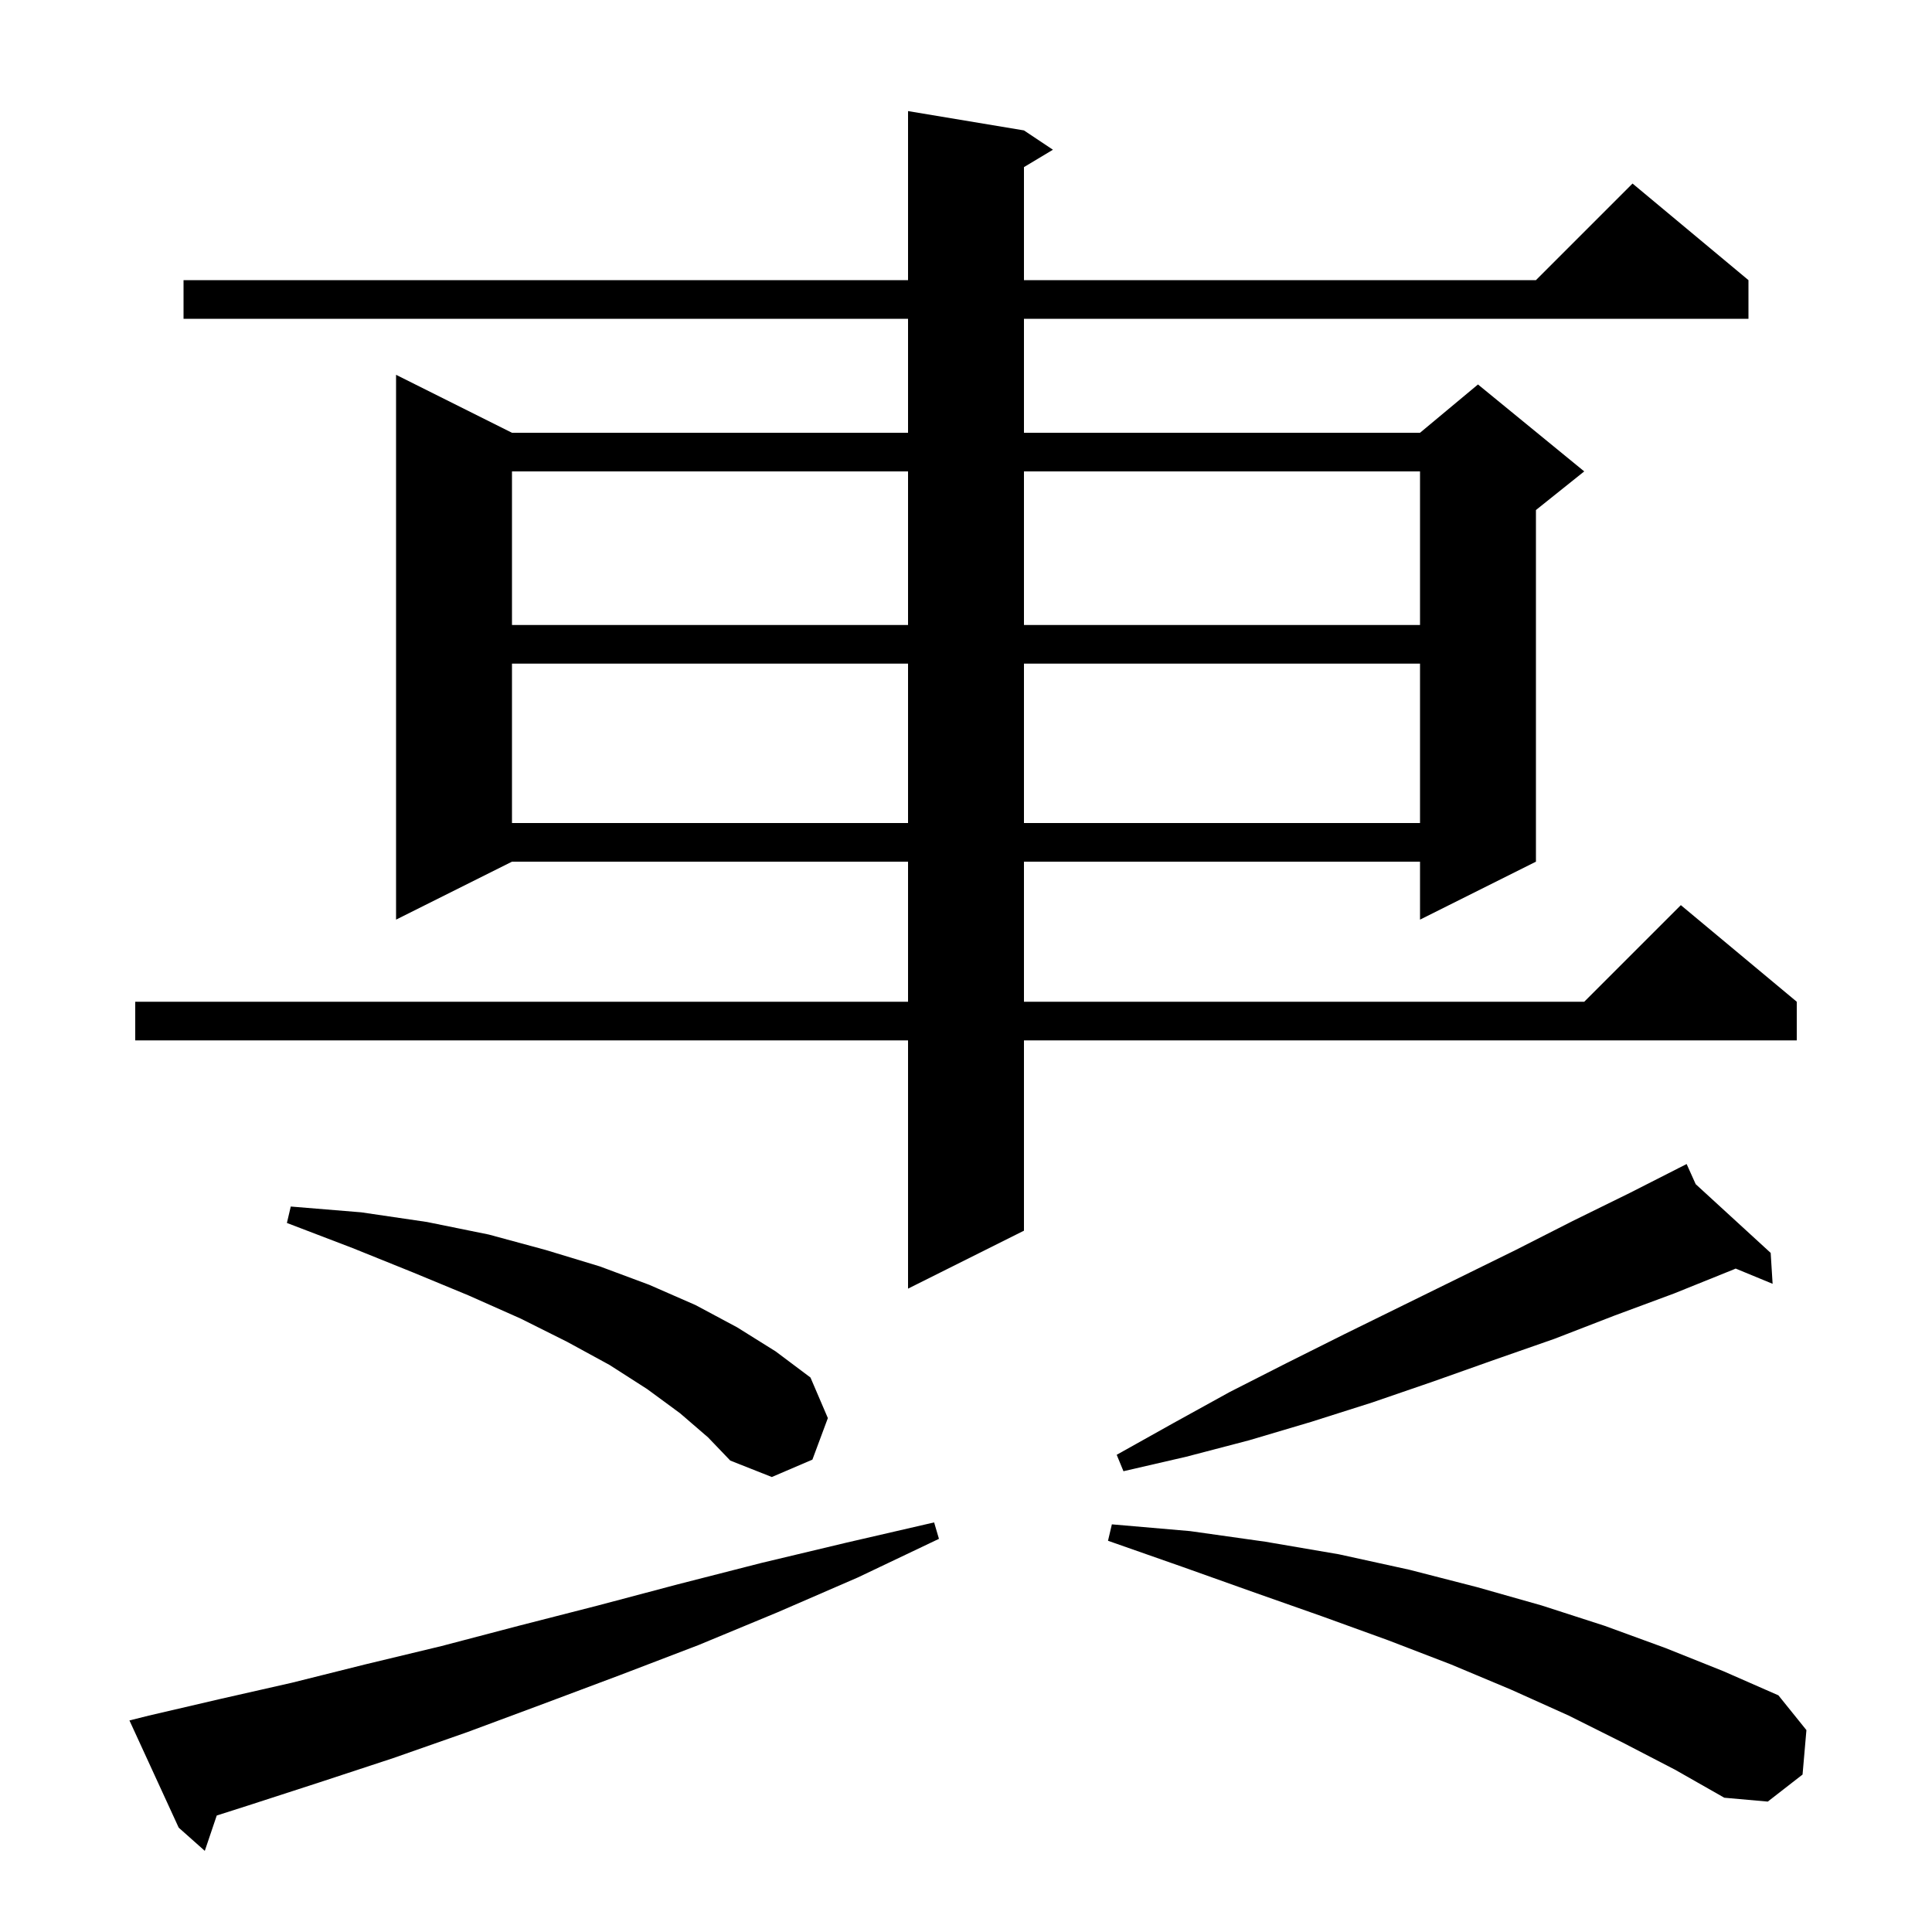 <svg xmlns="http://www.w3.org/2000/svg" xmlns:xlink="http://www.w3.org/1999/xlink" version="1.1" baseProfile="full" viewBox="0 0 200 200" width="200" height="200">
<g fill="black">
<path d="M 15.4 177.6 L 22.7 175.9 L 30.2 174.2 L 37.8 172.3 L 45.7 170.4 L 53.7 168.3 L 61.9 166.2 L 70.2 164.0 L 78.8 161.8 L 87.6 159.7 L 96.7 157.6 L 97.2 159.3 L 88.8 163.3 L 80.5 166.9 L 72.3 170.3 L 64.2 173.4 L 56.2 176.4 L 48.4 179.3 L 40.7 182.0 L 33.1 184.5 L 25.7 186.9 L 22.437 187.942 L 21.2 191.6 L 18.5 189.2 L 13.4 178.1 Z M 168.0 180.4 L 162.4 177.6 L 156.4 174.9 L 150.2 172.3 L 143.7 169.8 L 136.8 167.3 L 129.7 164.8 L 122.4 162.2 L 114.7 159.5 L 115.1 157.8 L 123.2 158.5 L 131.0 159.6 L 138.6 160.9 L 145.9 162.5 L 152.9 164.3 L 159.6 166.2 L 166.1 168.3 L 172.4 170.6 L 178.4 173.0 L 184.1 175.5 L 187.0 179.1 L 186.6 183.7 L 183.0 186.5 L 178.5 186.1 L 173.4 183.2 Z M 70.4 146.3 L 67.0 143.8 L 63.1 141.3 L 58.7 138.9 L 53.9 136.5 L 48.5 134.1 L 42.7 131.7 L 36.5 129.2 L 29.7 126.6 L 30.1 124.9 L 37.4 125.5 L 44.2 126.5 L 50.6 127.8 L 56.5 129.4 L 62.1 131.1 L 67.2 133.0 L 72.0 135.1 L 76.3 137.4 L 80.3 139.9 L 83.9 142.6 L 85.7 146.8 L 84.1 151.1 L 79.9 152.9 L 75.6 151.2 L 73.3 148.8 Z M 175.537 122.584 L 183.3 129.7 L 183.5 132.9 L 179.675 131.322 L 179.5 131.4 L 173.3 133.9 L 167.1 136.2 L 160.9 138.6 L 154.6 140.8 L 148.4 143.0 L 142.0 145.2 L 135.7 147.2 L 129.3 149.1 L 122.8 150.8 L 116.3 152.3 L 115.6 150.6 L 121.5 147.3 L 127.3 144.1 L 133.2 141.1 L 139.2 138.1 L 156.9 129.4 L 162.8 126.4 L 168.7 123.5 L 173.725 120.945 L 173.7 120.9 L 173.74 120.937 L 174.6 120.5 Z M 106.0 13.5 L 109.0 15.5 L 106.0 17.3 L 106.0 29.0 L 159.0 29.0 L 169.0 19.0 L 181.0 29.0 L 181.0 33.0 L 106.0 33.0 L 106.0 44.8 L 147.0 44.8 L 153.0 39.8 L 164.0 48.8 L 159.0 52.8 L 159.0 89.2 L 147.0 95.2 L 147.0 89.2 L 106.0 89.2 L 106.0 103.7 L 164.0 103.7 L 174.0 93.7 L 186.0 103.7 L 186.0 107.7 L 106.0 107.7 L 106.0 127.4 L 94.0 133.4 L 94.0 107.7 L 14.0 107.7 L 14.0 103.7 L 94.0 103.7 L 94.0 89.2 L 53.0 89.2 L 41.0 95.2 L 41.0 38.8 L 53.0 44.8 L 94.0 44.8 L 94.0 33.0 L 19.0 33.0 L 19.0 29.0 L 94.0 29.0 L 94.0 11.5 Z M 53.0 68.7 L 53.0 85.2 L 94.0 85.2 L 94.0 68.7 Z M 106.0 68.7 L 106.0 85.2 L 147.0 85.2 L 147.0 68.7 Z M 53.0 48.8 L 53.0 64.7 L 94.0 64.7 L 94.0 48.8 Z M 106.0 48.8 L 106.0 64.7 L 147.0 64.7 L 147.0 48.8 Z " />
</g>
</svg>
